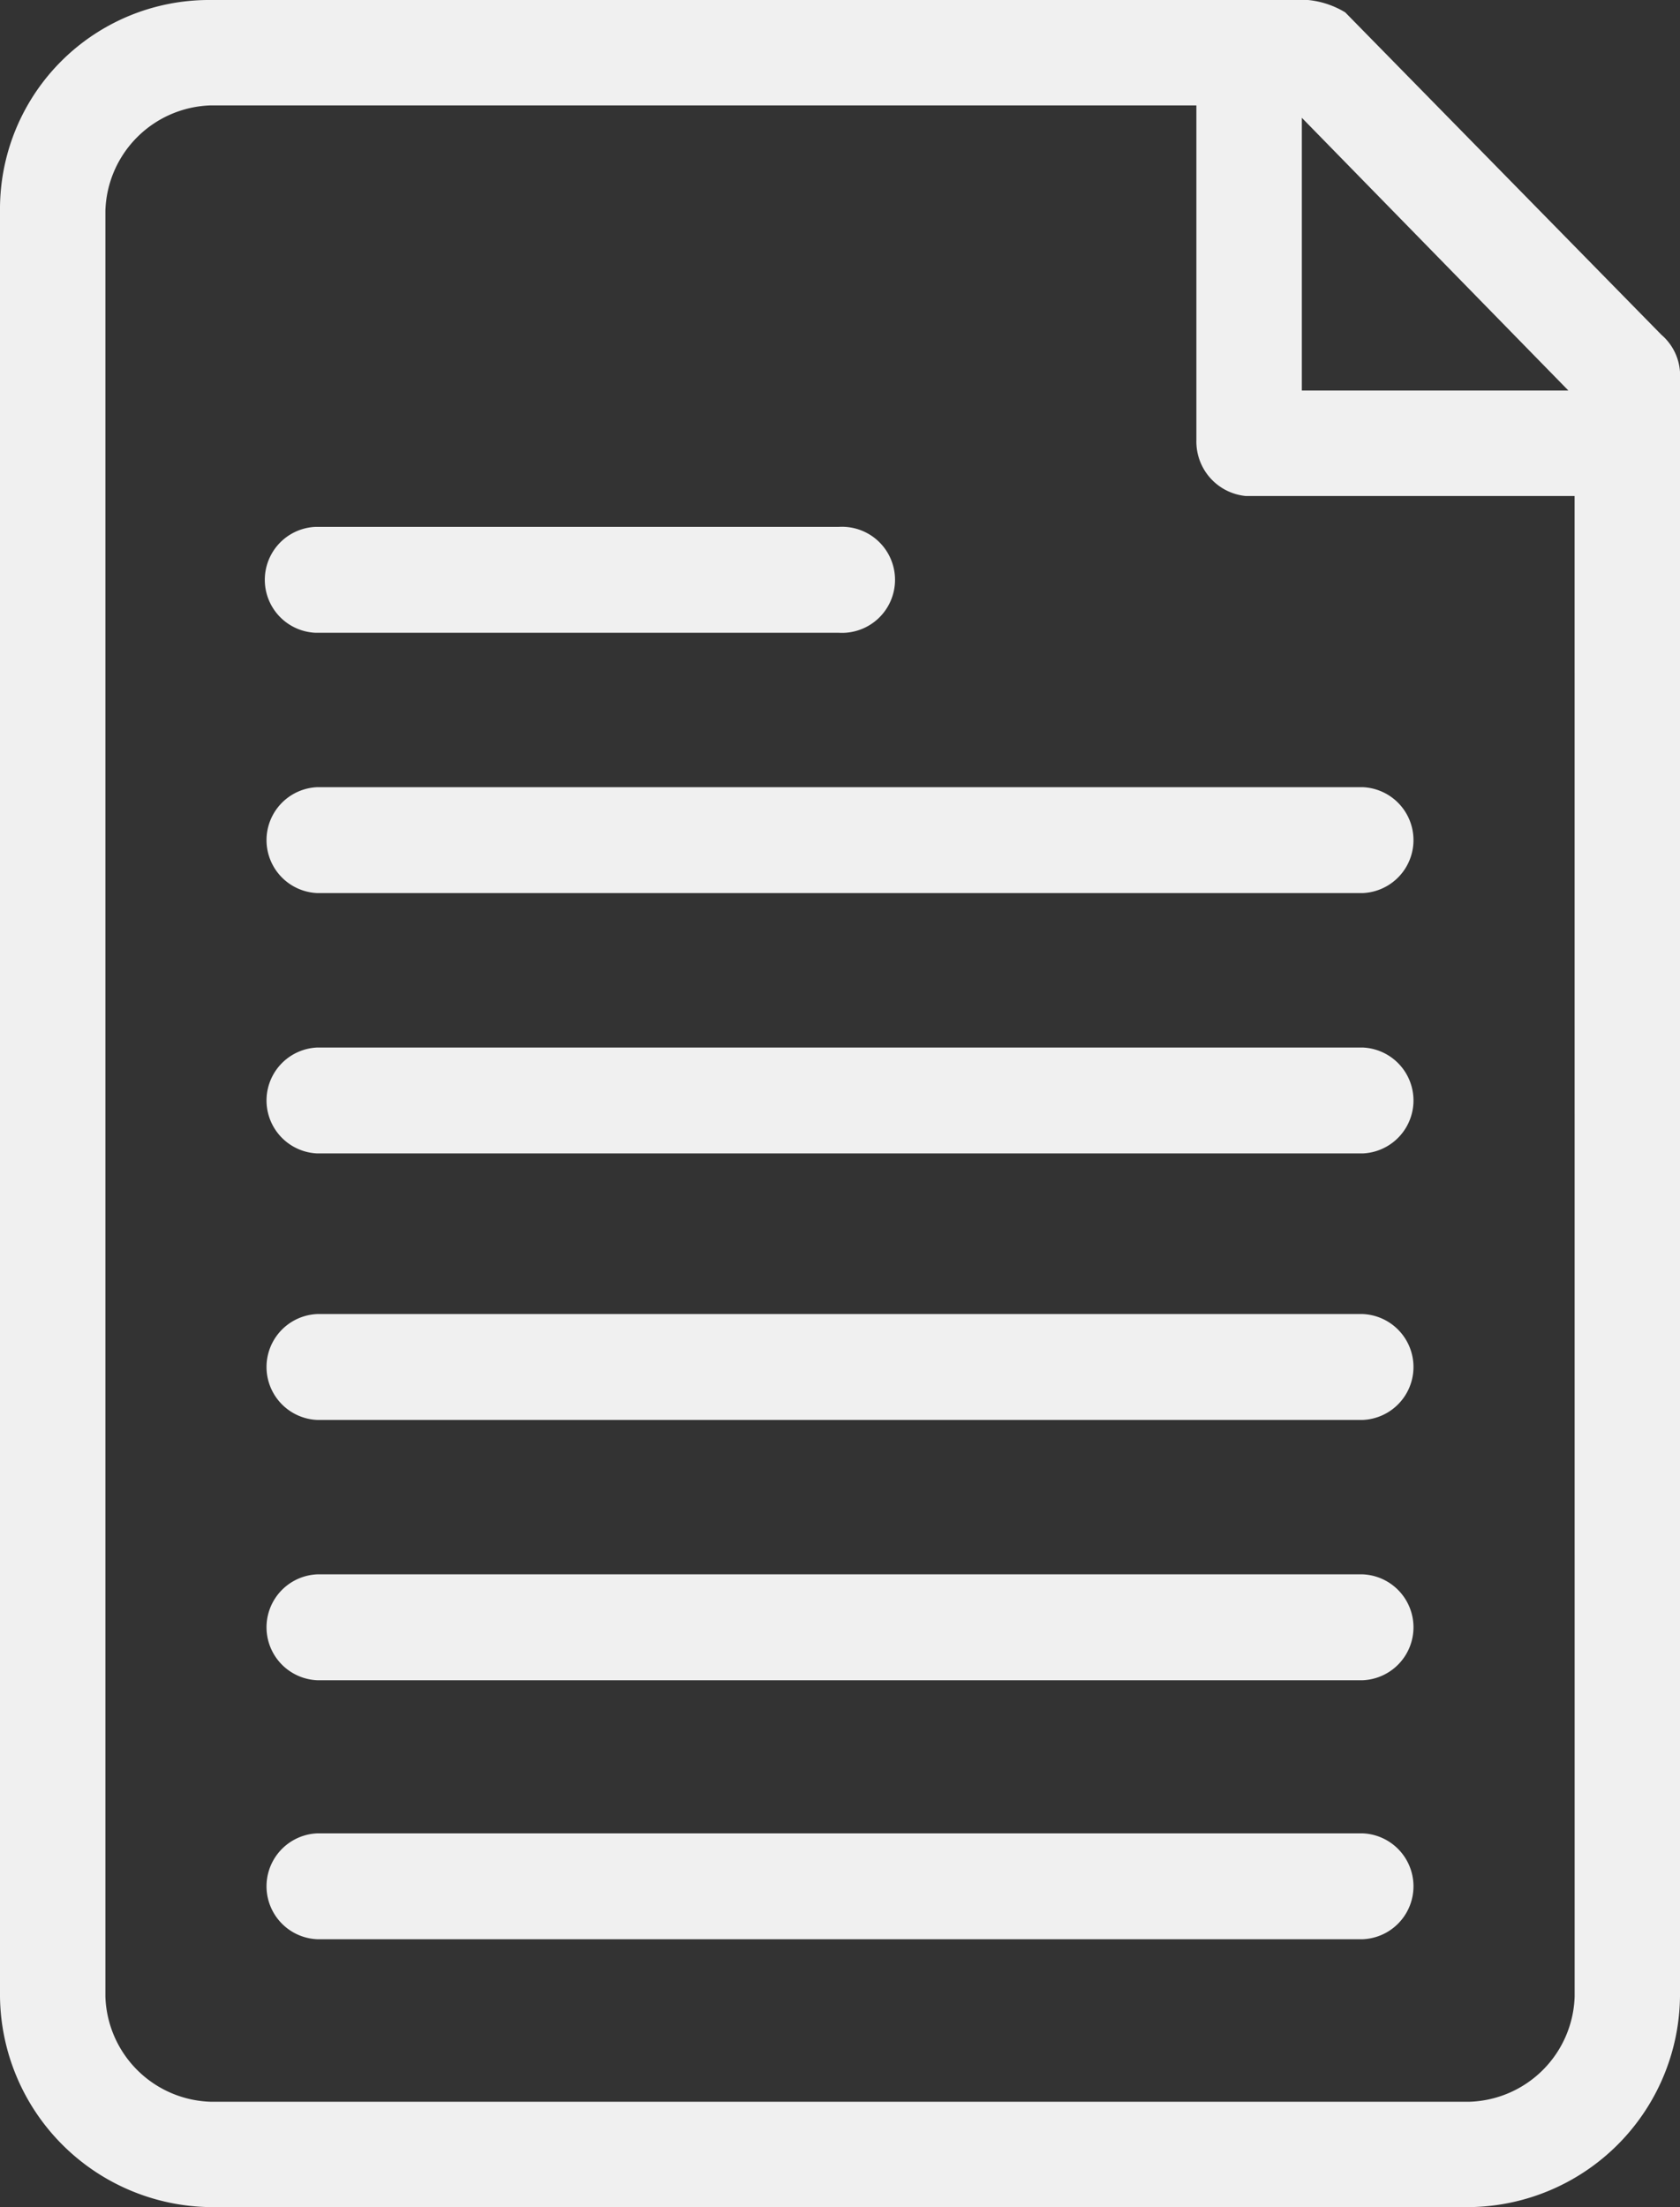 <svg id="icon_add_textbox" xmlns="http://www.w3.org/2000/svg" width="37.313" height="49.017" viewBox="0 0 37.313 49.017">
  <rect x="0" y="0" width="37.313" height="49.017" fill="#333333" stroke="none"/>
  <g id="Group_1444" data-name="Group 1444" transform="translate(0)">
    <path id="Path_6691" data-name="Path 6691" d="M4.681,0H29.052a1.957,1.957,0,0,1,.826.275L36.9,7.435a1.19,1.19,0,0,1,.413.826V44.336a4.731,4.731,0,0,1-4.681,4.681H4.681A4.731,4.731,0,0,1,0,44.336V4.681A4.643,4.643,0,0,1,4.681,0ZM28.914,2.616V8.674h5.921Zm6.058,8.4h-7.3a1.214,1.214,0,0,1-1.1-1.239V2.341H4.681A2.413,2.413,0,0,0,2.341,4.681V44.336a2.413,2.413,0,0,0,2.341,2.341H32.632a2.413,2.413,0,0,0,2.341-2.341Z" fill="#f0f0f0"/>
    <path id="Path_6692" data-name="Path 6692" d="M43.891,87.352a1.177,1.177,0,0,1,0-2.352H55.513a1.178,1.178,0,1,1,0,2.352Z" transform="translate(-36.881 -73.299)" fill="#f0f0f0"/>
    <path id="Path_6693" data-name="Path 6693" d="M43.883,129.352a1.177,1.177,0,0,1,0-2.352H67.1a1.177,1.177,0,0,1,0,2.352Z" transform="translate(-36.835 -109.518)" fill="#f0f0f0"/>
    <path id="Path_6694" data-name="Path 6694" d="M43.883,171.352a1.177,1.177,0,0,1,0-2.352H67.1a1.177,1.177,0,0,1,0,2.352Z" transform="translate(-36.835 -145.736)" fill="#f0f0f0"/>
    <path id="Path_6695" data-name="Path 6695" d="M43.883,214.352a1.177,1.177,0,0,1,0-2.352H67.1a1.177,1.177,0,0,1,0,2.352Z" transform="translate(-36.835 -182.817)" fill="#f0f0f0"/>
    <path id="Path_6696" data-name="Path 6696" d="M43.883,256.352a1.177,1.177,0,0,1,0-2.352H67.1a1.177,1.177,0,0,1,0,2.352Z" transform="translate(-36.835 -219.036)" fill="#f0f0f0"/>
    <path id="Path_6697" data-name="Path 6697" d="M43.883,298.352a1.177,1.177,0,0,1,0-2.352H67.1a1.177,1.177,0,0,1,0,2.352Z" transform="translate(-36.835 -255.284)" fill="#f0f0f0"/>
  </g>
</svg>
